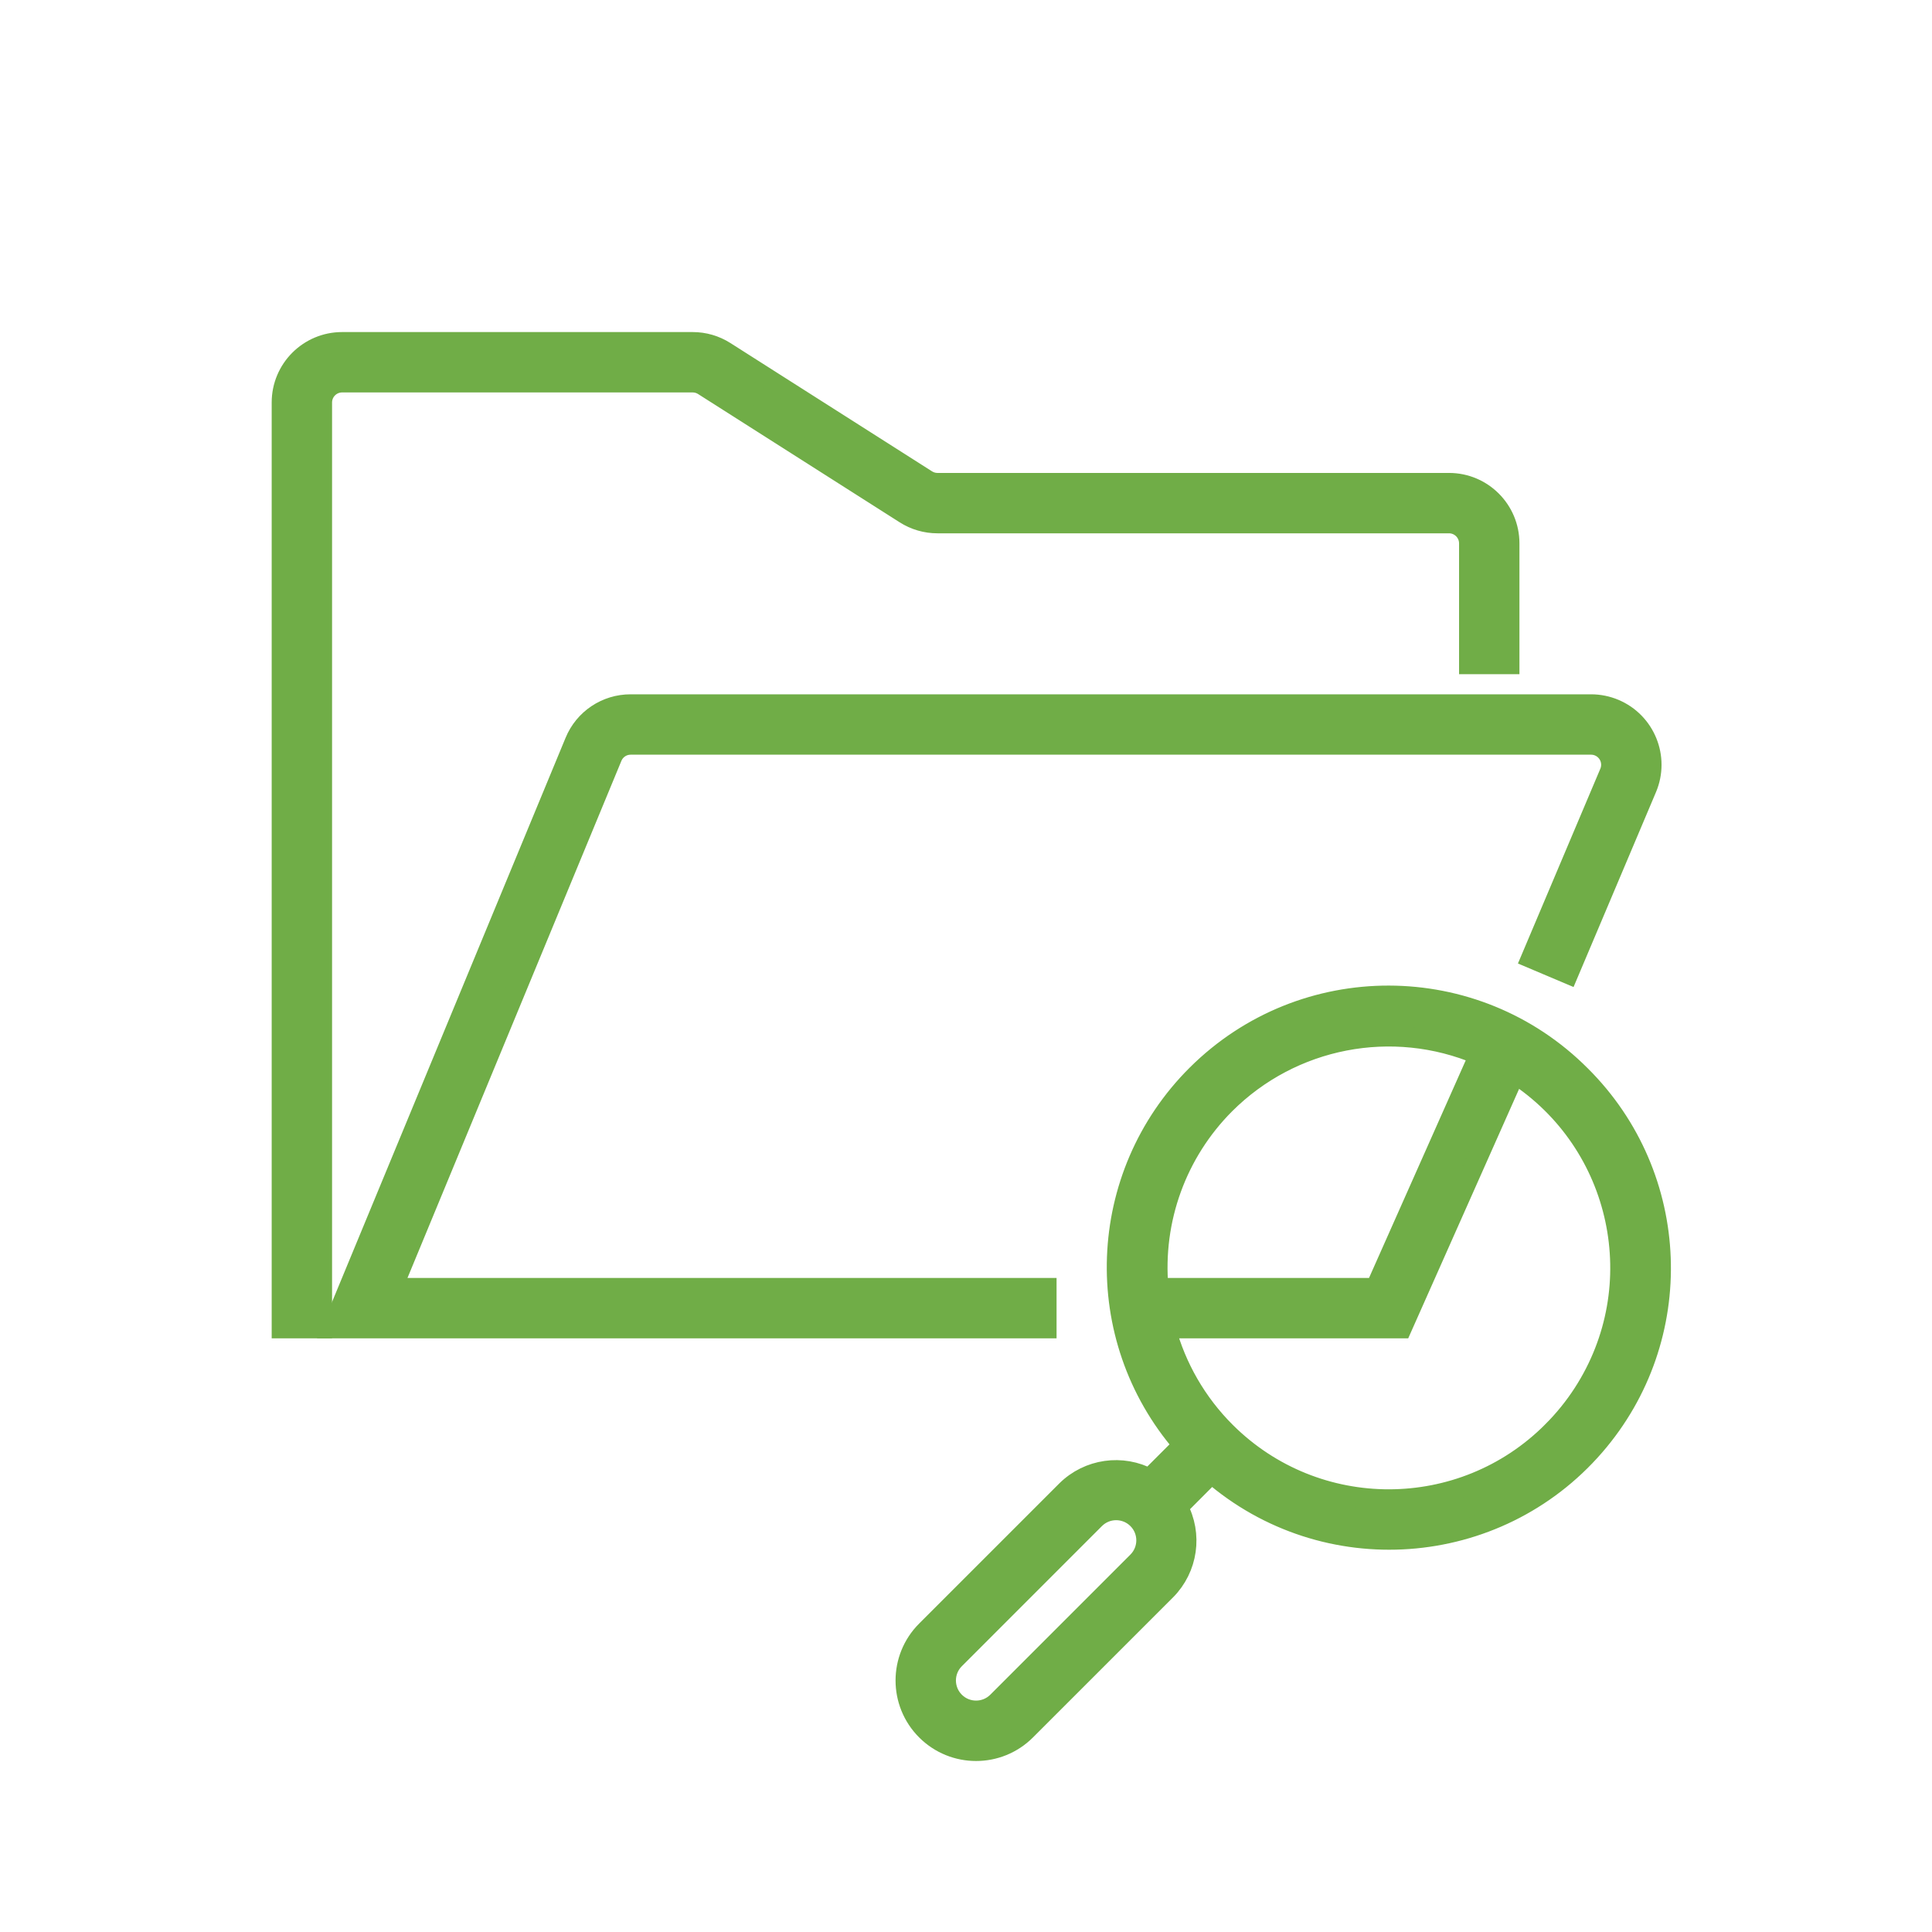 <svg viewBox="0 0 96 96" xmlns="http://www.w3.org/2000/svg" xmlns:xlink="http://www.w3.org/1999/xlink" id="Icons_FolderSearch_M" overflow="hidden"><g id="Icons"><path d="M52 64 19.5 64 30.414 37.617C30.567 37.243 30.932 36.999 31.337 37L79.061 37C79.613 37.001 80.061 37.449 80.06 38.001 80.06 38.135 80.033 38.267 79.981 38.39L76.081 47.61 77.923 48.39 81.823 39.169C82.469 37.643 81.755 35.883 80.229 35.237 79.859 35.081 79.462 35 79.061 35L31.337 35C30.122 34.997 29.026 35.729 28.565 36.853L16.5 66 52 66Z" stroke="#70AD47" stroke-width="1" fill="#70AD47"/><path d="M78.552 53.448C73.295 48.166 64.752 48.146 59.47 53.402 54.445 58.404 54.147 66.441 58.789 71.8L57.115 73.474C55.759 72.741 54.082 72.981 52.987 74.066L46.025 81.028C44.658 82.395 44.658 84.611 46.025 85.978 47.392 87.345 49.608 87.345 50.975 85.978L57.938 79.016C59.023 77.92 59.263 76.244 58.529 74.888L60.2 73.211C65.833 78.09 74.354 77.478 79.233 71.846 83.875 66.487 83.577 58.449 78.552 53.448ZM60.874 54.862C64.192 51.552 69.186 50.584 73.5 52.415L68.351 64 57.56 64C57.257 60.614 58.471 57.267 60.874 54.862ZM56.523 77.6 49.561 84.562C48.975 85.148 48.025 85.148 47.439 84.562 46.853 83.976 46.853 83.026 47.439 82.44L54.4 75.477C54.986 74.891 55.937 74.891 56.523 75.477 57.109 76.063 57.109 77.014 56.523 77.6ZM77.138 71.127C72.662 75.618 65.394 75.63 60.903 71.155 59.472 69.729 58.443 67.951 57.919 66L69.649 66 75.271 53.353C80.596 56.804 82.114 63.918 78.663 69.243 78.222 69.923 77.711 70.554 77.138 71.126Z" stroke="#70AD47" stroke-width="1" fill="#70AD47"/><path d="M34.418 19C34.608 19 34.794 19.054 34.954 19.156L44.972 25.531C45.453 25.838 46.012 26.001 46.582 26L72 26C72.552 26 73 26.448 73 27L73 33 75 33 75 27C75 25.343 73.657 24 72 24L46.582 24C46.392 24 46.206 23.946 46.046 23.844L36.028 17.469C35.547 17.162 34.988 16.999 34.418 17L17 17C15.343 17 14 18.343 14 20L14 66 16 66 16 20C16 19.448 16.448 19 17 19Z" stroke="#70AD47" stroke-width="1" fill="#70AD47"/></g></svg>